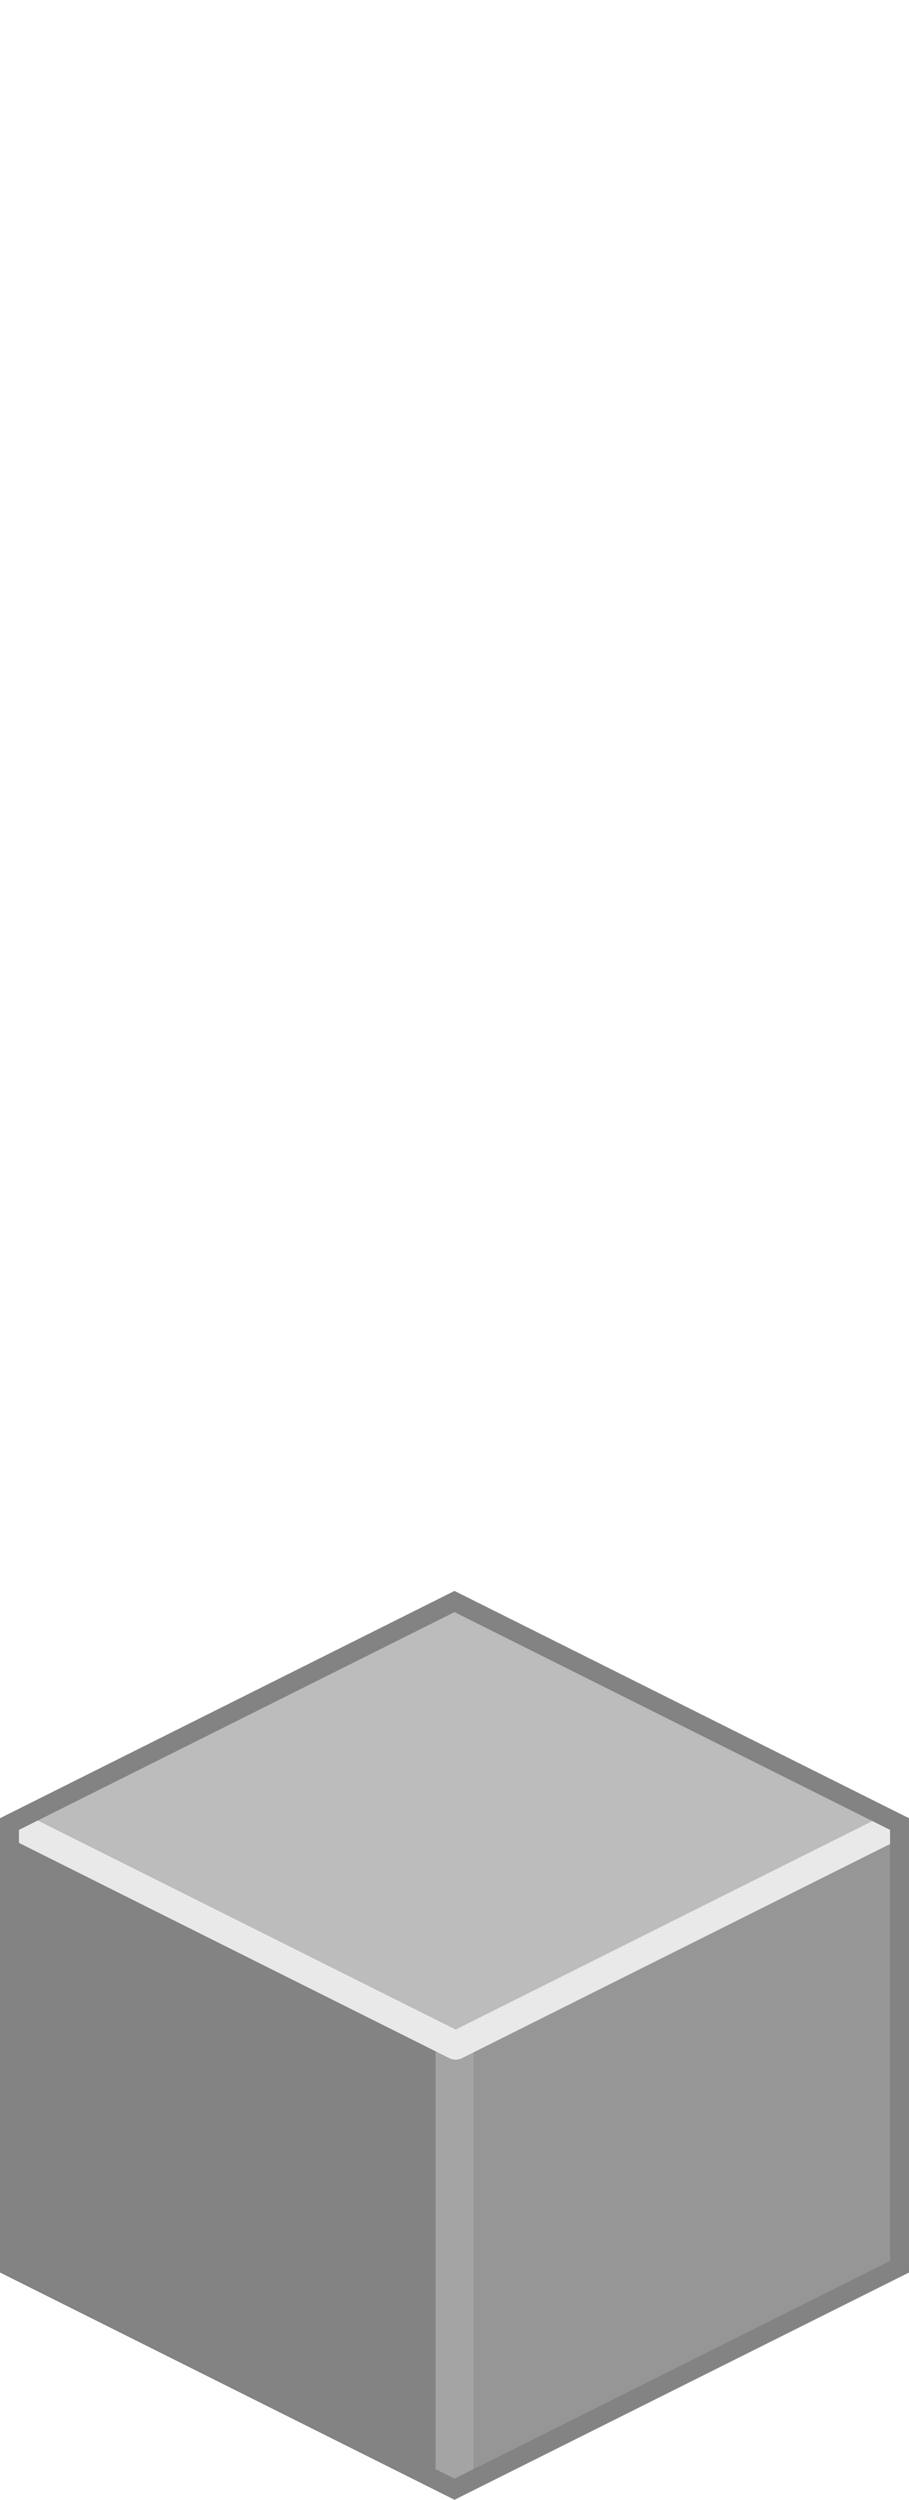 <?xml version="1.0" encoding="UTF-8" standalone="no"?>
<svg xmlns:svg="http://www.w3.org/2000/svg" xmlns="http://www.w3.org/2000/svg" version="1.0" width="100%" height="100%" viewBox="0 0 48 132" id="svg2985" style="display:inline">
<defs id="defs2987"/>
<path d="M 24,84.18 L 0.12,96.21 L 0.18,119.84 L 24,131.78 L 24,84.18 z" id="p3863" style="fill:#838383;fill-opacity:1;stroke:none"/>
<path d="M 23.96,84.40 L 23.96,131.81 L 47.93,119.87 L 47.93,96.12 L 23.96,84.40 z" id="p3863-0" style="fill:#969696;fill-opacity:1;stroke:none"/>
<path d="M 24,108.10 L 24,131.12" id="p3976" style="fill:none;stroke:#a4a4a4;stroke-width:2;stroke-linecap:butt;stroke-linejoin:miter;marker:none;stroke-miterlimit:4;stroke-dasharray:none;stroke-dashoffset:0;stroke-opacity:1;visibility:visible;display:inline;overflow:visible;enable-background:accumulate"/>
<path d="M 24.06,108 L 47.9,96.06 L 24.06,84.12 L 0.19,96.12 L 24.06,108 z" id="p2993" style="fill:#bcbcbc;fill-opacity:1;stroke:none"/>
<path d="M 47.31,96.37 L 24.06,108 L 0.75,96.34" id="p2993-8" style="fill:none;stroke:#e9e9e9;stroke-width:1.5;stroke-linejoin:round;stroke-miterlimit:4;stroke-dasharray:none;stroke-opacity:1"/>
<path d="M 24,84.56 L 0.5,96.31 L 0.5,119.68 L 24,131.43 L 47.5,119.68 L 47.5,96.31 L 24,84.56 z" id="p3034" style="fill:none;fill-opacity:1;fill-rule:nonzero;stroke:#838383;stroke-width:1;stroke-linecap:butt;stroke-linejoin:miter;marker:none;stroke-miterlimit:4;stroke-dasharray:none;stroke-dashoffset:0;stroke-opacity:1;visibility:visible;display:inline;overflow:visible;enable-background:accumulate"/>
</svg>
